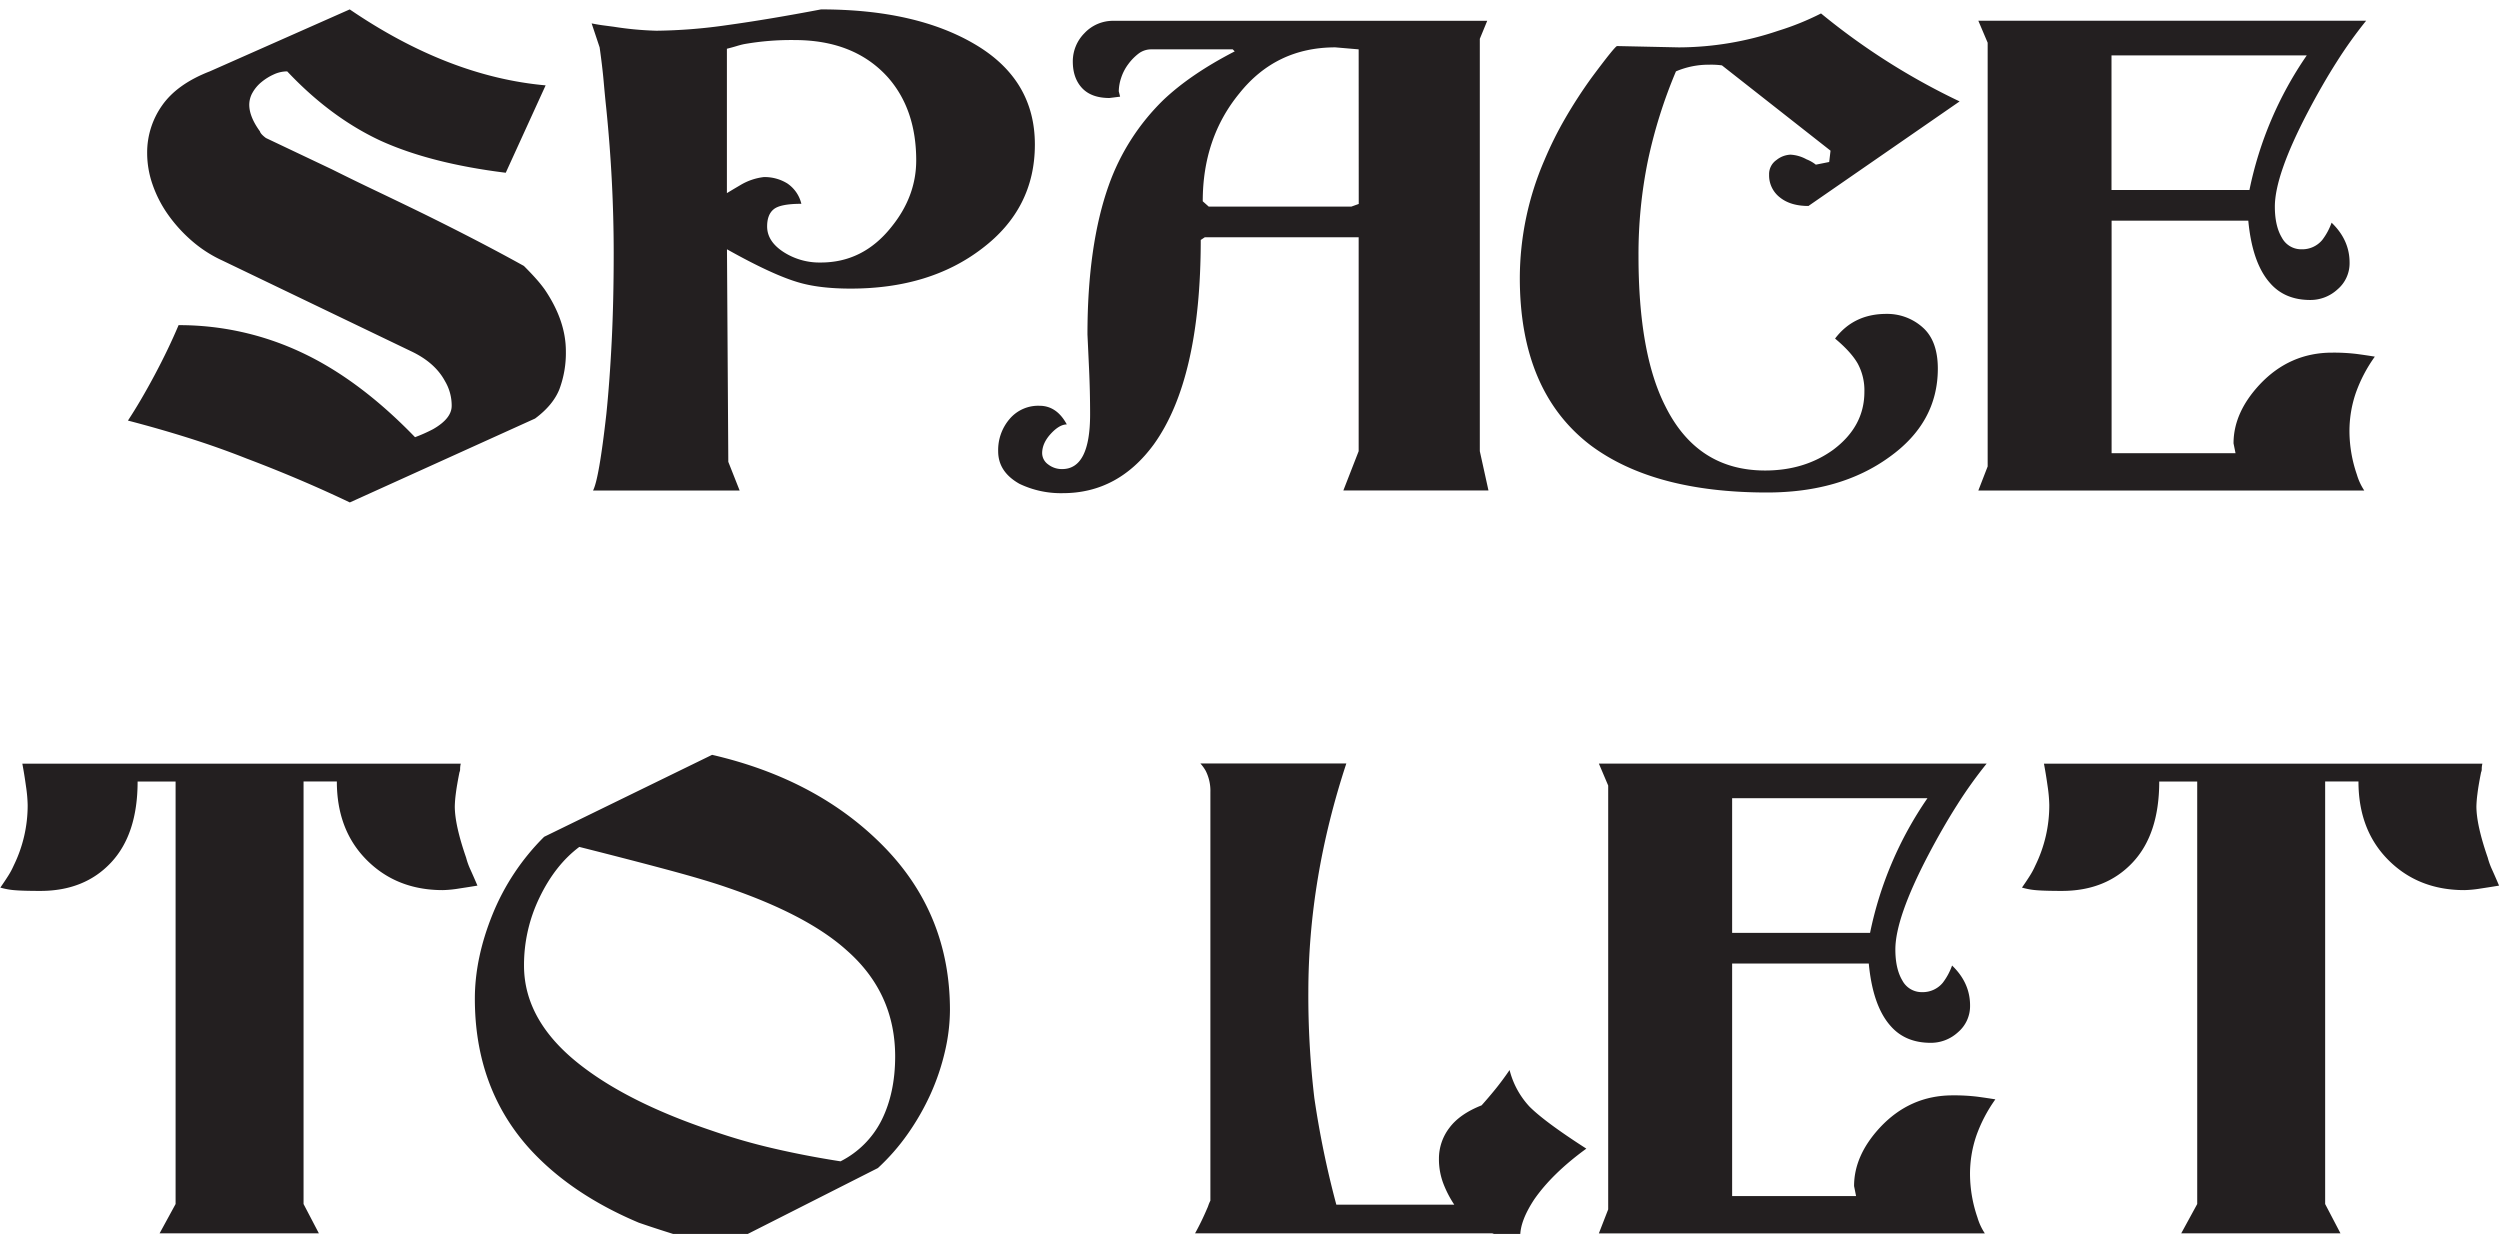 <svg id="Layer_1" data-name="Layer 1" xmlns="http://www.w3.org/2000/svg" viewBox="0 0 1013 500"><defs><style>.cls-1{fill:#231f20}</style></defs><title>Artboard 6</title><path class="cls-1" d="M226.67 157.71q-2.58 6.48-9.86 11.88l-75.06 34q-19.75-9.43-41.85-17.8-11.61-4.59-23.62-8.37t-24.44-7Q57 162.57 62.64 152t9.72-20.25A116.32 116.32 0 0 1 122 142.73q23.49 10.94 46.17 34.42a63 63 0 0 0 7.29-3.24q7.56-4.32 7.56-9.45a19.35 19.35 0 0 0-2.7-10q-4.05-7.56-13.77-12.15L90.18 105.6a51.56 51.56 0 0 1-12.55-8.1A59.43 59.43 0 0 1 68 86.84a48.5 48.5 0 0 1-6.21-12.15 38.81 38.81 0 0 1-2.16-12.56 33 33 0 0 1 6.08-19.44q6.07-8.64 19.3-13.77l56.7-25.11q40 27.27 79.38 30.78L204.93 70q-30.51-3.78-50.76-13-20.25-9.45-37.8-28.08a13.07 13.07 0 0 0-5.4 1.22 21.8 21.8 0 0 0-5 3.1 15.07 15.07 0 0 0-3.65 4.32 9.93 9.93 0 0 0-1.32 4.86q0 4.86 4.32 10.8.27 1.08 2.43 2.7l26.73 12.69q8.64 4.32 18 8.78t19.3 9.31q23 11.34 40.5 21.06 3 3 5 5.27a52.92 52.92 0 0 1 3.37 4.18q8.64 12.69 8.64 25.11a42 42 0 0 1-2.62 15.39zM397.88 100.74q-21.15 16.2-53.15 16.2-12.47 0-20.88-2.43-10.58-3-29.28-13.5l.54 86.13 4.59 11.61h-59.4q2.43-4.59 5.4-31.05 1.35-13.23 2.16-29.43t.81-35.64q0-28.89-3-58.59c-.37-3.42-.72-7.15-1.08-11.2s-.91-8.6-1.62-13.64l-3.24-9.72c1.79.36 3.4.63 4.81.81l4.1.54A132.52 132.52 0 0 0 266 12.45a213.91 213.91 0 0 0 28.75-2.29q16.6-2.29 37.94-6.35 38.61 0 62.64 14.31t24 40.5q-.02 25.92-21.45 42.12zM359.83 31.4Q346.23 16.24 322 16.23a109.76 109.76 0 0 0-20.39 1.63c-.91.18-1.95.45-3.13.81s-2.49.72-3.94 1.08v58.5l2.71-1.63L300 75a23.84 23.84 0 0 1 9.51-3.25 17.5 17.5 0 0 1 9.49 2.57 13.78 13.78 0 0 1 5.71 8.26q-8.43 0-11.15 2.17c-1.82 1.44-2.72 3.79-2.72 7q0 6 6.53 10.29a26.86 26.86 0 0 0 15.23 4.33q17.12 0 28.55-14.35 10.09-12.41 10.1-27.02 0-20.6-11.42-33.6zM544.32 198.75l6.21-15.93V96.15h-62.36l-1.63 1.08q0 56.43-19.06 82.89-14.48 19.71-36.83 19.71a38.73 38.73 0 0 1-17.55-3.78q-8.66-4.86-8.64-13.23a19.3 19.3 0 0 1 4.59-13 15.16 15.16 0 0 1 12.15-5.4q7 0 11.07 7.56-3 0-6.48 3.78t-3.51 7.83a5.65 5.65 0 0 0 2.43 4.59 9 9 0 0 0 5.67 1.89q11.33 0 11.33-22.14 0-9.18-.4-17.95t-.67-14.45q0-36.18 8.64-60.48a90.56 90.56 0 0 1 22.14-34.56Q482.49 30 500.31 20.82l-.81-.82h-32.94a8.43 8.43 0 0 0-5.27 1.76 21 21 0 0 0-4.18 4.32 19 19 0 0 0-2.84 5.53 18 18 0 0 0-.94 5.4l.54 2.16-4.32.54q-7.29 0-11.07-4c-2.53-2.7-3.78-6.3-3.78-10.8a16.2 16.2 0 0 1 4.72-11.47 15.84 15.84 0 0 1 12-5h151.2l-3 7.29v167.09l3.51 15.93zM550.53 20l-9.45-.81q-24 0-38.88 18.63-14.85 18.09-14.85 43.74l2.43 2.16h57.78l3-1.08zM732.78 83.46q-7.31 0-11.62-3.51a11.26 11.26 0 0 1-4.32-9.18 6.93 6.93 0 0 1 3-5.94 9.7 9.7 0 0 1 5.67-2.16 15.06 15.06 0 0 1 6.49 1.89 14.79 14.79 0 0 1 3.78 2.16l5.41-1.08.54-4.59-44-34.56a32.66 32.66 0 0 0-5.13-.27 33.52 33.52 0 0 0-13.5 2.7 198.83 198.83 0 0 0-11.4 36.32 189.08 189.08 0 0 0-3.78 38.47q0 39.42 10.81 60.75 12.94 26.19 40.5 26.19 15.91 0 27.54-8.37 12.68-9.45 12.68-23.49a22.77 22.77 0 0 0-2.7-11.47q-2.7-4.73-9.18-10.13 7.56-10 20.79-10A21.56 21.56 0 0 1 779 132.6q6.19 5.4 6.21 16.74 0 21.87-19.71 35.91-19.78 14.31-49.5 14.31-45.9 0-71.54-19.17-28.63-21.87-28.63-67.77a120.91 120.91 0 0 1 10-47.79 147.85 147.85 0 0 1 8.23-16.6A194.78 194.78 0 0 1 645 31.35q9.44-12.69 10.25-12.69l25.12.54a126.61 126.61 0 0 0 40.22-6.75 109 109 0 0 0 17.29-7 272.9 272.9 0 0 0 56.16 35.64zM954.58 159.2A47.75 47.75 0 0 0 952 175a54.51 54.51 0 0 0 3 17.28 23.88 23.88 0 0 0 3 6.48H801.62l3.78-9.76V17.31l-3.78-8.91h157.14A176.86 176.86 0 0 0 946.88 25q-5.94 9.32-11.88 20.66Q921.77 71 921.77 83.73q0 7.83 2.84 12.56a8.83 8.83 0 0 0 8 4.72 10.51 10.51 0 0 0 8.37-3.78 25.58 25.58 0 0 0 3.78-7q7.29 7 7.29 16.2a13.85 13.85 0 0 1-4.86 10.8 16.2 16.2 0 0 1-11.07 4.32q-10.26 0-16.2-6.75-7.29-8.1-8.91-25.38h-55.39v94.23h50.22l-.81-4q0-12.42 10.53-23.76 12.15-13 29.43-13a77.46 77.46 0 0 1 10 .54q4 .54 7.29 1.08a58.94 58.94 0 0 0-7.7 14.69zm-99-136.76V77h55.89a148.42 148.42 0 0 1 23.22-54.54zM186.17 360a46.65 46.65 0 0 1-6.75.67q-18.63 0-30.78-12.15t-12.15-31.86H123v171.21l6.21 11.88H64.67l6.48-11.88V316.69H55.76Q55.76 338 45 349.5T16.34 361c-4.51 0-7.88-.09-10.13-.27a29.14 29.14 0 0 1-6.07-1.08q1.88-2.7 3.24-4.86a30.11 30.11 0 0 0 2.16-4.05 55.28 55.28 0 0 0 5.67-24.57 59 59 0 0 0-.68-7.56q-.67-4.86-1.48-9.18h177.66a8.88 8.88 0 0 0-.27 2.16 3.15 3.15 0 0 1-.27 1.35q-1.08 5.4-1.49 8.78a46.09 46.09 0 0 0-.4 5q0 7.56 4.59 20.79a28.52 28.52 0 0 0 1.75 4.86q1.22 2.7 2.84 6.48-2.98.5-7.29 1.15zM382.86 426.18a92.29 92.29 0 0 1-5.8 17.14 99.35 99.35 0 0 1-9.19 16.07 86.15 86.15 0 0 1-12.14 13.9l-63.45 32.13q-10.81-2.7-19-5.26t-14.45-4.73q-27.53-11.61-44.27-30-22.15-24.57-22.15-60.75 0-16.47 7.16-34.15a94.08 94.08 0 0 1 20.92-31.46l68.05-33.21q43.19 10 69.93 37.53 26.44 27.27 26.45 65.88a75 75 0 0 1-2.06 16.91zM343 385q-15.93-14.31-48.33-25.38-8.64-3-23.49-7t-36.44-9.45q-9.74 7.29-16.07 20.39a62.65 62.65 0 0 0-6.34 27.67q0 22.95 23.75 41 19.44 14.85 52.39 25.92a241 241 0 0 0 25.37 7.29q13 3 26.74 5.13a37.52 37.52 0 0 0 16.74-16.87q5.38-10.94 5.4-25.52.03-25.9-19.72-43.18zM621.67 486q-5.67 8.62-5.67 14.83l.54 4.59a56.16 56.16 0 0 0-11.88-5.67H484.24a106.51 106.51 0 0 0 4.86-10 10.48 10.48 0 0 0 .54-1.35 14.82 14.82 0 0 1 .81-1.89V321a18 18 0 0 0-1.89-8.64 16.51 16.51 0 0 0-2.16-3h59.13q-15.39 46.75-15.39 92.64a352 352 0 0 0 2.43 42.93 378.4 378.4 0 0 0 8.91 43.2h47.79a43.61 43.61 0 0 1-4.46-8.64 27.74 27.74 0 0 1-1.75-10 20.45 20.45 0 0 1 4.18-12.42q4.18-5.67 13.1-9.18 2.7-3 5.53-6.48t5.81-7.83a34 34 0 0 0 8.1 14.85q6.21 6.21 23 17Q629 475.45 621.67 486zM800.81 460.2a48 48 0 0 0-2.56 15.8 54.51 54.51 0 0 0 3 17.28 23.88 23.88 0 0 0 3 6.48H647.86l3.78-9.72V318.31l-3.78-8.91H805a176.86 176.86 0 0 0-11.88 16.6q-5.94 9.32-11.88 20.65Q768 372 768 384.73q0 7.83 2.83 12.56a8.85 8.85 0 0 0 8 4.72 10.51 10.51 0 0 0 8.37-3.78 25.58 25.58 0 0 0 3.78-7q7.29 7 7.29 16.2a13.85 13.85 0 0 1-4.86 10.8 16.2 16.2 0 0 1-11.07 4.32q-10.26 0-16.2-6.75-7.29-8.1-8.91-25.38h-55.37v94.23h50.22l-.81-4.05q0-12.42 10.53-23.76 12.15-13 29.43-13a77.46 77.46 0 0 1 10 .54q4 .54 7.29 1.08a59.32 59.32 0 0 0-7.71 14.74zm-98.95-136.76V378h55.89A148.49 148.49 0 0 1 781 323.44zM1005.33 360a46.52 46.52 0 0 1-6.75.67q-18.63 0-30.78-12.15t-12.15-31.86h-13.5v171.21l6.21 11.88h-64.53l6.48-11.88V316.69h-15.39q0 21.33-10.8 32.81T835.5 361q-6.75 0-10.12-.27a29.36 29.36 0 0 1-6.08-1.08q1.89-2.7 3.24-4.86a30.11 30.11 0 0 0 2.16-4.05 55.28 55.28 0 0 0 5.67-24.57 58.59 58.59 0 0 0-.67-7.56q-.68-4.86-1.49-9.18h177.66a8.88 8.88 0 0 0-.27 2.16 3 3 0 0 1-.27 1.35q-1.08 5.4-1.48 8.78a46.73 46.73 0 0 0-.41 5q0 7.56 4.59 20.79a29.54 29.54 0 0 0 1.76 4.86q1.22 2.7 2.83 6.48-2.97.5-7.29 1.15z"/></svg>